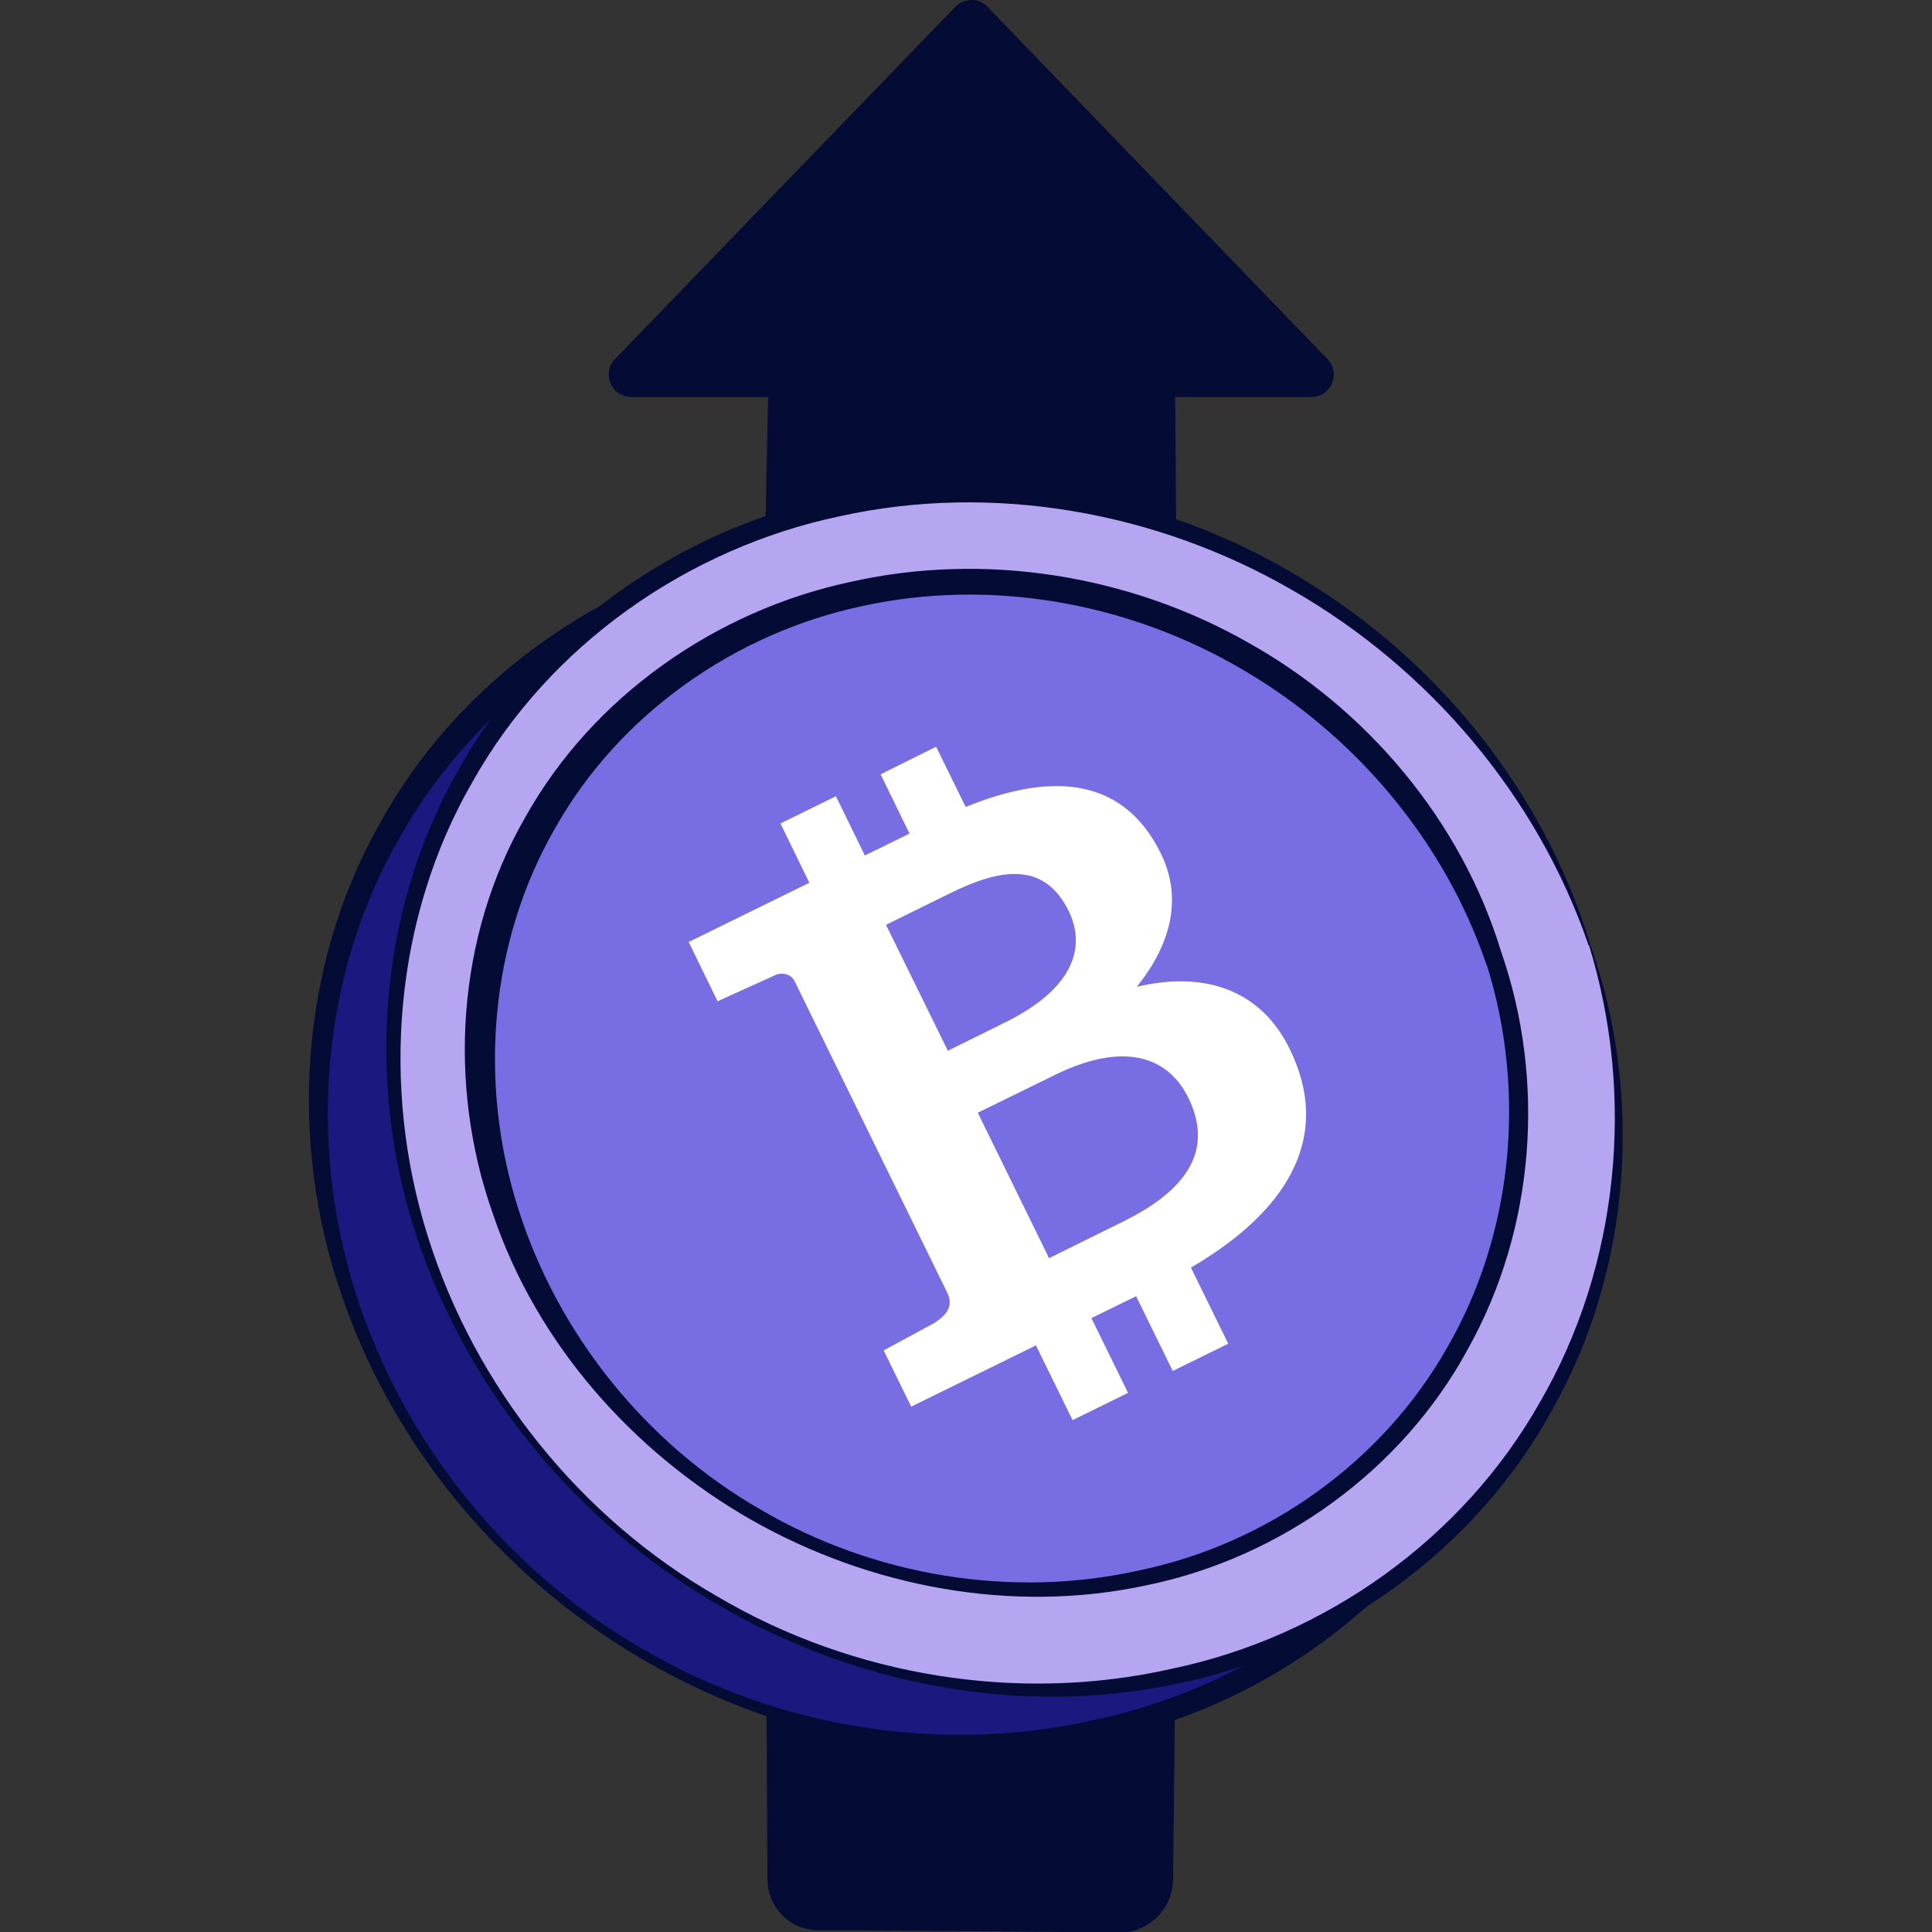<svg width="72" height="72" viewBox="0 0 72 72" fill="none" xmlns="http://www.w3.org/2000/svg">
    <rect x="0" y="0" width="72" height="72" fill="#333333" stroke="none"/>
    <g clip-path="url(#clip0)">
        <path d="M28.748 11.848V70.032C28.748 70.986 29.524 71.777 30.489 71.777H41.702C42.654 71.777 43.443 70.999 43.443 70.032V12.124C38.532 12.011 33.633 11.873 28.748 11.848Z" fill="#040C36"/>
        <path d="M28.785 11.847C29.098 24.144 29.198 36.428 29.123 48.725C29.061 54.874 28.91 61.022 28.898 67.158L28.885 69.467C28.885 69.856 28.848 70.233 28.973 70.559C29.085 70.898 29.324 71.186 29.612 71.374C30.201 71.776 31.015 71.575 31.779 71.625L34.084 71.613L38.682 71.575L40.987 71.55C41.376 71.537 41.776 71.575 42.065 71.487C42.378 71.4 42.666 71.199 42.854 70.935C43.054 70.672 43.142 70.346 43.142 70.019L43.13 68.865L43.105 66.556L43.054 61.951L42.979 52.728L42.929 34.295L43.054 15.862L43.08 13.554L43.092 12.55C43.092 12.525 43.105 12.475 43.092 12.449H42.992L42.541 12.424L37.943 12.261L28.747 11.897V11.809L37.955 11.797L42.566 11.809H43.255H43.731C43.806 11.897 43.756 12.111 43.769 12.249L43.781 13.554L43.806 15.862L43.931 34.295L43.881 52.728L43.806 61.951L43.756 66.556L43.731 68.865L43.718 70.019C43.718 70.458 43.568 70.91 43.292 71.249C43.029 71.6 42.641 71.851 42.215 71.964C41.764 72.077 41.388 72.002 41.012 72.014L38.707 71.989L34.109 71.952L31.804 71.939H30.651C30.263 71.952 29.812 71.864 29.474 71.638C29.123 71.412 28.848 71.073 28.71 70.672C28.559 70.27 28.61 69.856 28.597 69.48L28.584 67.171C28.572 61.022 28.422 54.874 28.359 48.738C28.284 36.441 28.384 24.157 28.697 11.86H28.785V11.847Z" fill="#040C36"/>
        <path d="M56.447 37.214C60.168 48.745 54.105 60.729 42.478 64.104C30.389 67.618 16.971 60.528 12.962 48.131C8.953 35.733 16.119 23.474 28.497 20.839C40.399 18.317 52.714 25.682 56.447 37.214Z" fill="#1B1880"/>
        <path d="M56.485 37.203C58.514 42.774 58.101 49.286 55.144 54.556C52.275 59.864 46.901 63.691 41.012 64.858C35.112 66.088 28.885 64.77 23.786 61.746C18.675 58.71 14.628 53.891 12.711 48.207C10.769 42.56 11.145 36.035 14.127 30.74C17.021 25.407 22.421 21.593 28.334 20.376C34.247 19.096 40.586 20.3 45.698 23.425C50.834 26.512 54.818 31.506 56.485 37.203L56.397 37.228C54.443 31.644 50.383 26.938 45.322 24.065C40.273 21.166 34.197 20.1 28.547 21.342C22.897 22.534 17.76 26.11 14.916 31.18C11.997 36.211 11.471 42.46 13.212 48.044C14.941 53.64 18.863 58.547 23.962 61.458C29.023 64.431 35.199 65.385 40.849 64.08C46.525 62.876 51.636 59.249 54.518 54.18C57.449 49.148 58.101 42.874 56.397 37.215L56.485 37.203Z" fill="#040C36"/>
        <path d="M59.229 35.218C62.95 46.749 56.886 58.732 45.26 62.108C33.17 65.621 19.753 58.532 15.743 46.134C11.735 33.737 18.901 21.478 31.278 18.843C43.18 16.308 55.508 23.686 59.229 35.218Z" fill="#B6A6F2"/>
        <path d="M59.266 35.209C61.246 40.792 60.807 47.28 57.863 52.512C54.994 57.795 49.657 61.597 43.782 62.764C37.906 63.993 31.692 62.739 26.606 59.715C21.494 56.703 17.473 51.86 15.568 46.2C13.652 40.554 14.052 34.067 17.021 28.809C19.916 23.501 25.278 19.724 31.153 18.507C37.041 17.227 43.343 18.419 48.442 21.519C53.566 24.568 57.55 29.524 59.266 35.209L59.204 35.234C57.287 29.637 53.228 24.894 48.166 21.996C43.118 19.072 37.004 17.98 31.316 19.235C25.628 20.427 20.467 24.041 17.61 29.135C14.691 34.192 14.178 40.479 15.944 46.075C17.698 51.684 21.632 56.578 26.743 59.501C31.805 62.488 37.994 63.479 43.681 62.187C49.394 60.995 54.531 57.331 57.4 52.236C60.331 47.179 60.958 40.868 59.216 35.221L59.266 35.209Z" fill="#040C36"/>
        <path d="M55.92 35.492C59.09 45.292 53.953 55.707 43.906 58.618C33.483 61.63 21.794 55.456 18.411 44.953C15.016 34.463 21.255 24.174 31.916 21.878C42.177 19.657 52.763 25.692 55.92 35.492Z" fill="#040C36"/>
        <path d="M55.946 35.477C57.612 40.27 57.211 45.791 54.706 50.271C52.263 54.788 47.74 58.05 42.729 59.079C37.717 60.159 32.406 59.142 28.008 56.645C23.611 54.136 20.015 50.108 18.374 45.252C16.67 40.458 17.008 34.887 19.589 30.433C22.107 25.94 26.693 22.753 31.691 21.687C36.69 20.557 42.077 21.423 46.512 23.945C50.96 26.43 54.468 30.608 55.946 35.477L55.896 35.489C54.28 30.671 50.734 26.643 46.324 24.259C41.927 21.837 36.678 21.047 31.792 22.163C26.918 23.218 22.458 26.292 19.965 30.646C17.422 34.975 17.008 40.396 18.612 45.164C20.153 49.97 23.686 54.048 28.083 56.495C32.468 58.979 37.755 59.82 42.641 58.69C47.539 57.649 51.937 54.474 54.38 50.083C56.873 45.728 57.399 40.308 55.883 35.477H55.946Z" fill="#040C36"/>
        <path d="M55.433 35.986C58.553 45.622 53.454 55.636 43.745 58.421C33.672 61.32 22.522 55.397 19.189 45.083C15.857 34.768 21.795 24.567 32.093 22.346C42.016 20.2 52.326 26.336 55.433 35.986Z" fill="#786DE2"/>
        <path d="M55.458 35.973C57.087 40.641 56.711 46.024 54.255 50.378C51.862 54.758 47.427 57.92 42.554 58.898C37.668 59.927 32.494 58.898 28.247 56.389C23.987 53.879 20.63 49.851 19.064 45.121C17.485 40.415 17.823 35.032 20.291 30.653C22.697 26.249 27.157 23.124 32.03 22.095C36.916 21.029 42.153 22.02 46.413 24.58C50.685 27.127 54.017 31.243 55.458 35.973L55.408 35.986C53.829 31.306 50.447 27.34 46.225 24.906C42.003 22.447 36.904 21.543 32.143 22.585C27.395 23.589 23.073 26.613 20.68 30.879C18.237 35.12 17.823 40.378 19.314 45.046C20.793 49.726 24.075 53.804 28.334 56.251C32.556 58.735 37.718 59.589 42.466 58.522C47.239 57.531 51.537 54.469 53.942 50.203C56.385 45.974 56.886 40.691 55.42 35.998L55.458 35.973Z" fill="#040C36"/>
        <path d="M48.065 39.096C46.95 36.812 44.795 36.198 42.365 36.775C43.58 35.269 44.106 33.537 43.267 31.818C41.776 28.769 38.907 28.882 35.988 30.074L34.886 27.828L32.818 28.857L33.896 31.066L32.23 31.881L31.152 29.673L29.085 30.689L30.162 32.898L25.665 35.106L26.742 37.314L28.872 36.348C29.16 36.21 29.486 36.31 29.611 36.562L35.299 48.168C35.55 48.683 35.274 49.009 34.81 49.31L32.931 50.327L33.958 52.422L38.606 50.138L39.972 52.924L42.039 51.908L40.673 49.122L42.34 48.306L43.705 51.092L45.773 50.076L44.382 47.24C48.266 44.969 49.569 42.158 48.065 39.096ZM39.822 33.939C40.498 35.319 39.984 36.85 37.479 38.092L35.324 39.159L33.019 34.466L35.387 33.299C37.266 32.37 38.895 32.082 39.822 33.939ZM41.839 45.533L39.095 46.888L36.439 41.468L39.333 40.05C41.638 38.92 43.442 39.184 44.294 40.928C45.058 42.509 44.708 44.128 41.839 45.533Z" fill="white"/>
        <path d="M35.601 0.254C35.926 -0.085 36.478 -0.085 36.803 0.254L43.519 7.218L49.469 13.379C49.983 13.906 49.607 14.797 48.868 14.797H36.202H23.524C22.785 14.797 22.409 13.906 22.922 13.379L28.873 7.218L35.601 0.254Z" fill="#040C36"/>
    </g>
    <defs>
        <clipPath id="clip0">
            <rect width="72" height="72" fill="white"/>
        </clipPath>
    </defs>
</svg>
